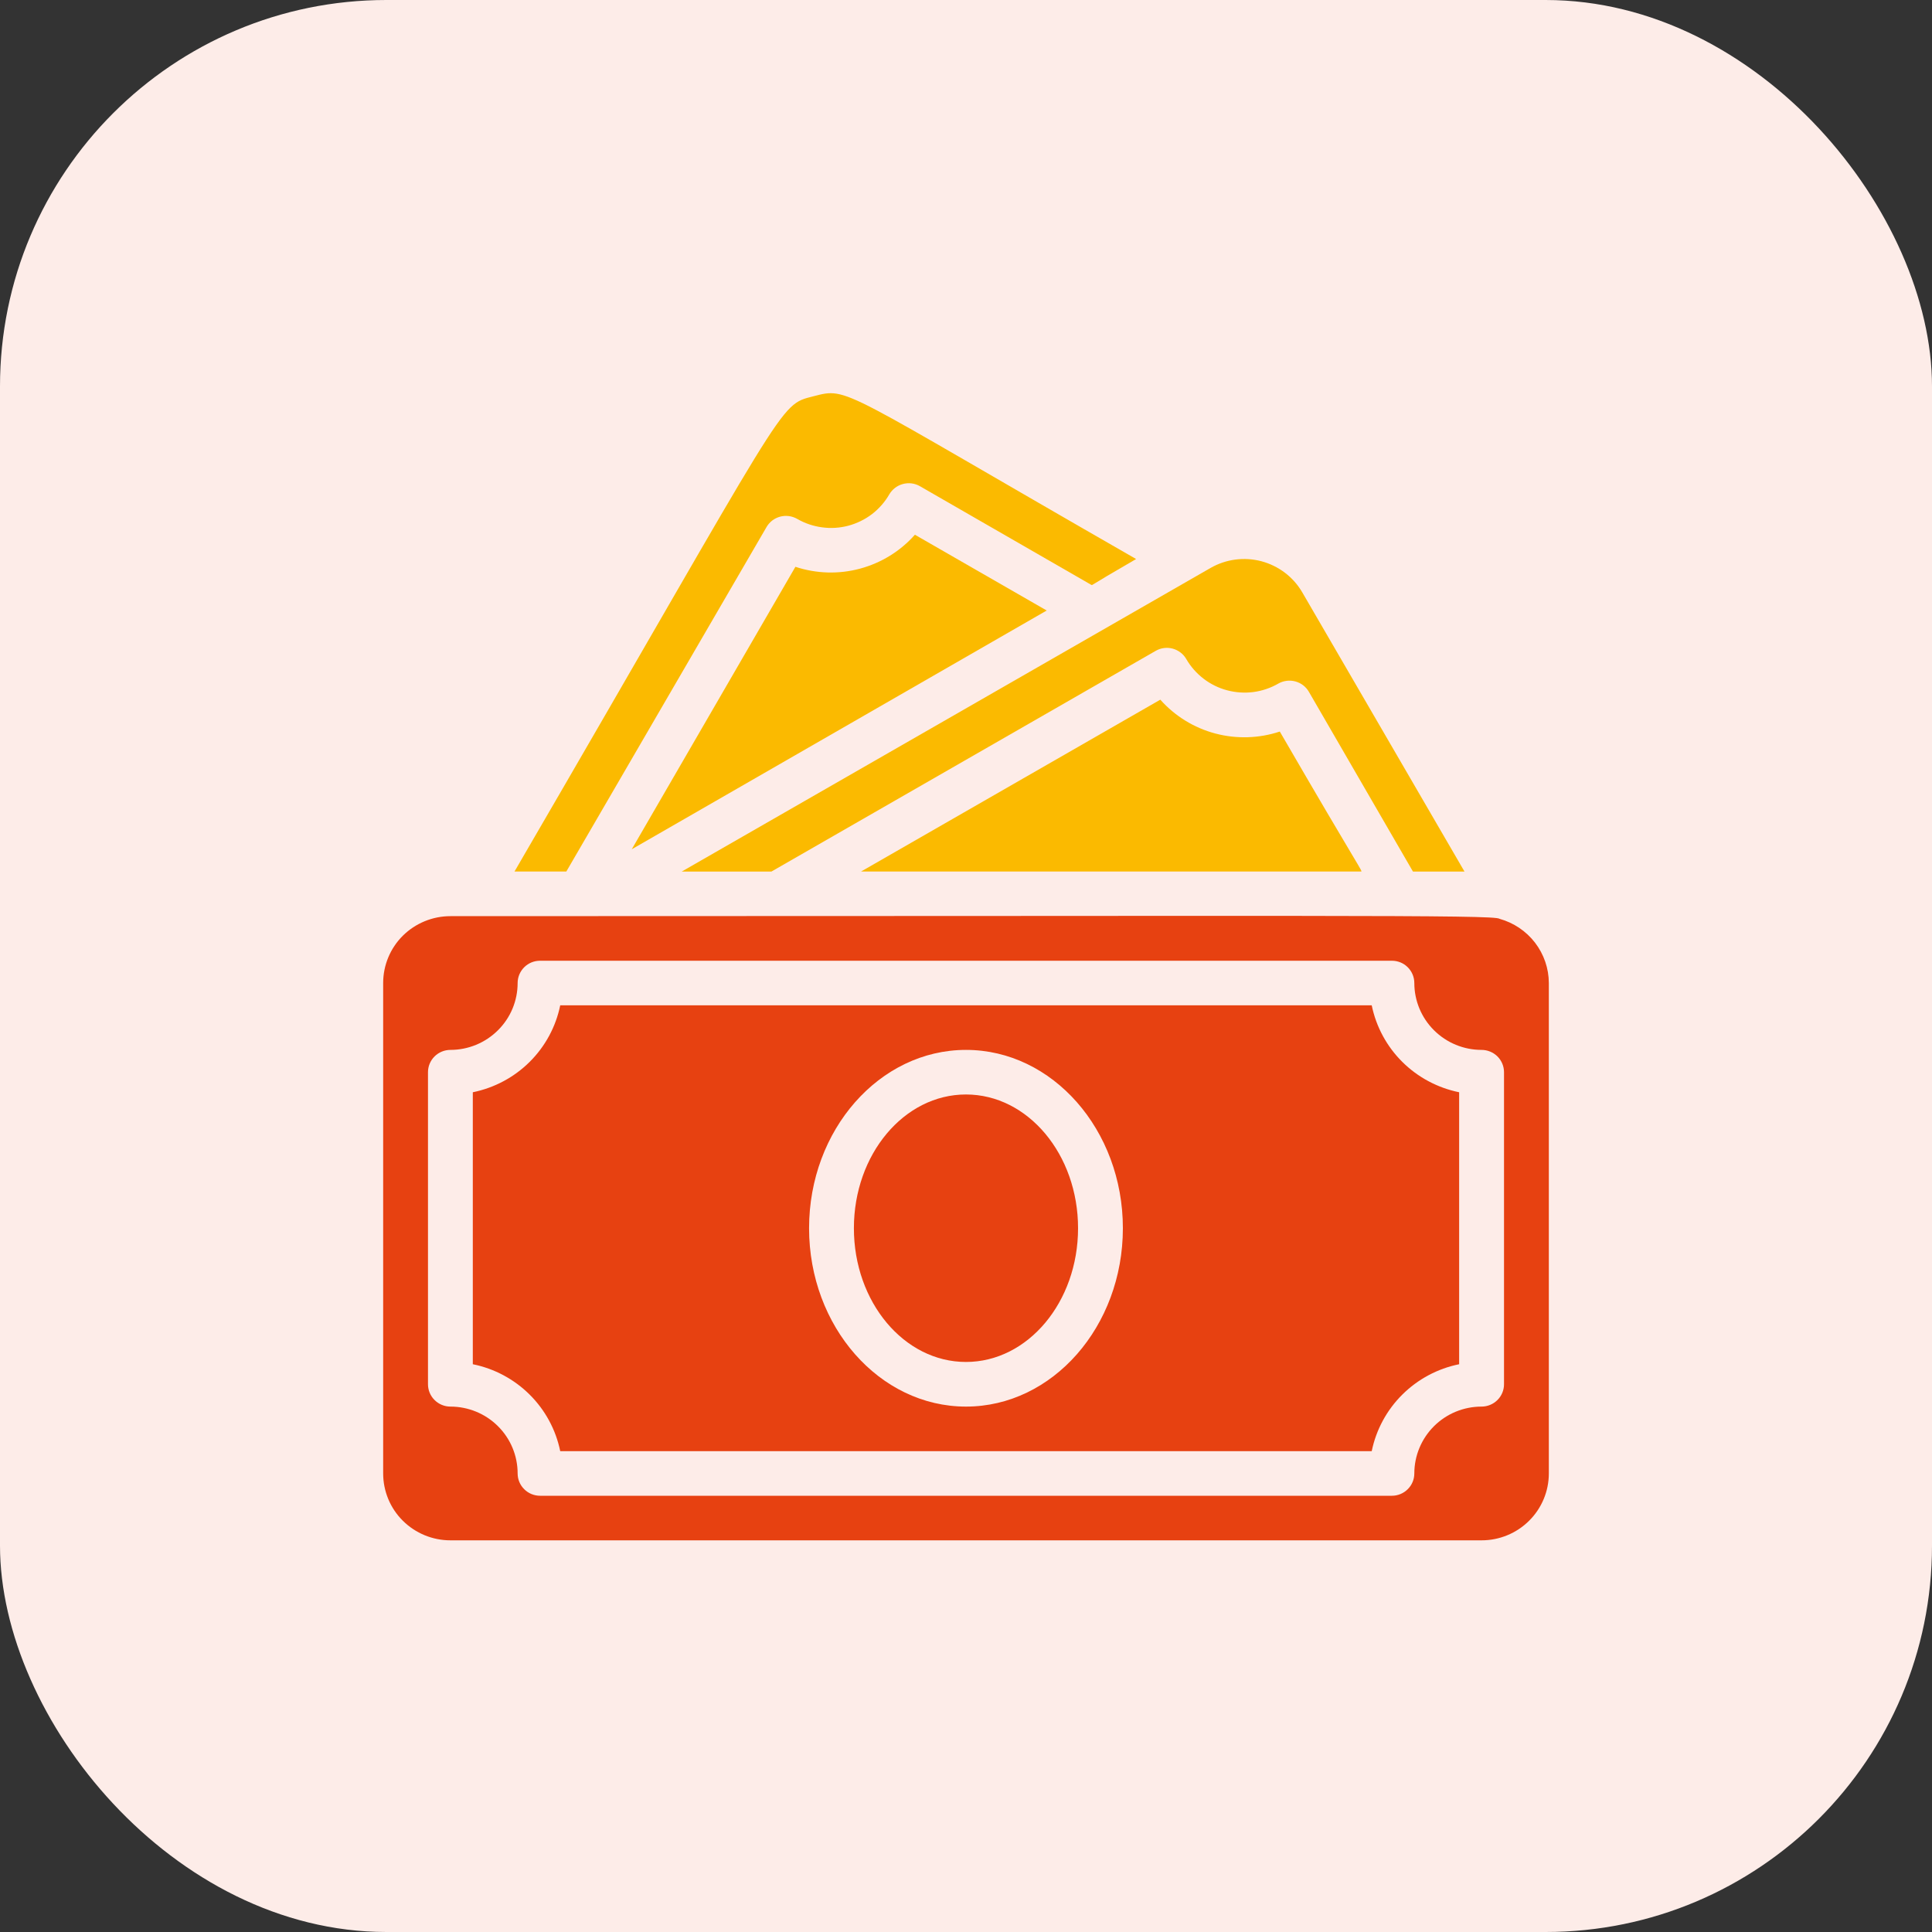 <svg width="40" height="40" viewBox="0 0 40 40" fill="none" xmlns="http://www.w3.org/2000/svg">
<rect x="0" y="0" width="40" height="40" fill="#333333" stroke="none"/>
<rect width="40" height="40" rx="8" fill="#FDECE8"/>
<g clip-path="url(#clip0_842_20719)">
<path d="M14.114 18.045H15.971L23.926 13.476C23.979 13.445 24.037 13.425 24.098 13.417C24.159 13.409 24.22 13.413 24.279 13.429C24.338 13.445 24.394 13.473 24.442 13.51C24.491 13.547 24.531 13.593 24.561 13.646C24.653 13.804 24.775 13.942 24.92 14.053C25.065 14.164 25.23 14.245 25.407 14.292C25.584 14.339 25.768 14.351 25.95 14.328C26.131 14.304 26.306 14.245 26.464 14.154C26.517 14.123 26.576 14.104 26.637 14.096C26.697 14.088 26.759 14.092 26.818 14.108C26.877 14.124 26.933 14.151 26.981 14.188C27.029 14.225 27.07 14.272 27.1 14.325L29.254 18.045H30.321L26.961 12.262C26.776 11.945 26.472 11.715 26.116 11.62C25.761 11.526 25.382 11.576 25.063 11.759L14.114 18.045Z" fill="#FBBA00"/>
<path d="M24.023 14.486L17.827 18.044H28.177C28.223 18.044 28.177 18.044 26.497 15.146C26.065 15.289 25.6 15.303 25.16 15.186C24.72 15.069 24.325 14.825 24.023 14.486Z" fill="#FBBA00"/>
<path d="M15.869 10.914C15.899 10.861 15.94 10.815 15.988 10.777C16.037 10.74 16.092 10.713 16.151 10.697C16.21 10.681 16.272 10.677 16.333 10.685C16.393 10.693 16.452 10.713 16.505 10.743C16.663 10.835 16.839 10.894 17.021 10.918C17.203 10.943 17.387 10.931 17.565 10.884C17.742 10.836 17.908 10.755 18.054 10.644C18.199 10.532 18.321 10.393 18.412 10.235C18.474 10.13 18.574 10.053 18.693 10.021C18.811 9.989 18.937 10.004 19.044 10.065L22.594 12.109C22.645 12.109 22.436 12.201 23.522 11.574C17.326 8.02 17.577 8.015 16.839 8.205C16.101 8.394 16.375 8.205 10.652 18.044H11.725L15.869 10.914Z" fill="#FBBA00"/>
<path d="M16.468 11.735L13.08 17.583L21.671 12.64L18.942 11.071C18.641 11.411 18.245 11.655 17.806 11.773C17.366 11.892 16.901 11.878 16.468 11.735Z" fill="#FBBA00"/>
<path d="M31.046 19.023C30.957 18.935 27.268 18.968 9.325 18.968C8.956 18.968 8.602 19.114 8.34 19.373C8.079 19.633 7.933 19.985 7.933 20.352V30.506C7.933 30.873 8.079 31.226 8.34 31.485C8.602 31.745 8.956 31.891 9.325 31.891H30.674C31.044 31.891 31.398 31.745 31.659 31.485C31.92 31.226 32.067 30.873 32.067 30.506V20.352C32.066 20.05 31.965 19.757 31.781 19.517C31.596 19.277 31.338 19.104 31.046 19.023ZM31.139 28.66C31.139 28.782 31.09 28.9 31.003 28.986C30.916 29.073 30.797 29.122 30.674 29.122C30.305 29.122 29.951 29.267 29.69 29.527C29.429 29.787 29.282 30.139 29.282 30.506C29.282 30.629 29.233 30.746 29.146 30.832C29.059 30.919 28.941 30.968 28.818 30.968H11.181C11.058 30.968 10.94 30.919 10.853 30.832C10.766 30.746 10.717 30.629 10.717 30.506C10.717 30.139 10.571 29.787 10.309 29.527C10.048 29.267 9.694 29.122 9.325 29.122C9.202 29.122 9.084 29.073 8.997 28.986C8.91 28.9 8.861 28.782 8.861 28.66V22.198C8.861 22.076 8.91 21.959 8.997 21.872C9.084 21.786 9.202 21.737 9.325 21.737C9.694 21.737 10.048 21.591 10.309 21.331C10.571 21.072 10.717 20.72 10.717 20.352C10.717 20.23 10.766 20.113 10.853 20.026C10.94 19.939 11.058 19.891 11.181 19.891H28.818C28.941 19.891 29.059 19.939 29.146 20.026C29.233 20.113 29.282 20.23 29.282 20.352C29.282 20.72 29.429 21.072 29.69 21.331C29.951 21.591 30.305 21.737 30.674 21.737C30.797 21.737 30.916 21.786 31.003 21.872C31.09 21.959 31.139 22.076 31.139 22.198V28.66Z" fill="#E74111"/>
<path d="M28.4 20.814H11.599C11.508 21.258 11.288 21.665 10.966 21.985C10.644 22.305 10.235 22.523 9.789 22.614V28.245C10.235 28.335 10.644 28.554 10.966 28.874C11.288 29.194 11.508 29.601 11.599 30.045H28.4C28.491 29.601 28.711 29.194 29.033 28.874C29.355 28.554 29.764 28.335 30.21 28.245V22.614C29.764 22.523 29.355 22.305 29.033 21.985C28.711 21.665 28.491 21.258 28.4 20.814ZM20 29.122C18.208 29.122 16.751 27.465 16.751 25.429C16.751 23.394 18.208 21.737 20 21.737C21.791 21.737 23.248 23.394 23.248 25.429C23.248 27.465 21.791 29.122 20 29.122Z" fill="#E74111"/>
<path d="M19.999 28.198C21.281 28.198 22.32 26.958 22.32 25.429C22.32 23.899 21.281 22.66 19.999 22.66C18.718 22.66 17.679 23.899 17.679 25.429C17.679 26.958 18.718 28.198 19.999 28.198Z" fill="#E74111"/>
</g>
<defs>
<clipPath id="clip0_842_20719">
<rect width="24.134" height="24" fill="white" transform="translate(7.933 8)"/>
</clipPath>
</defs>
</svg>
